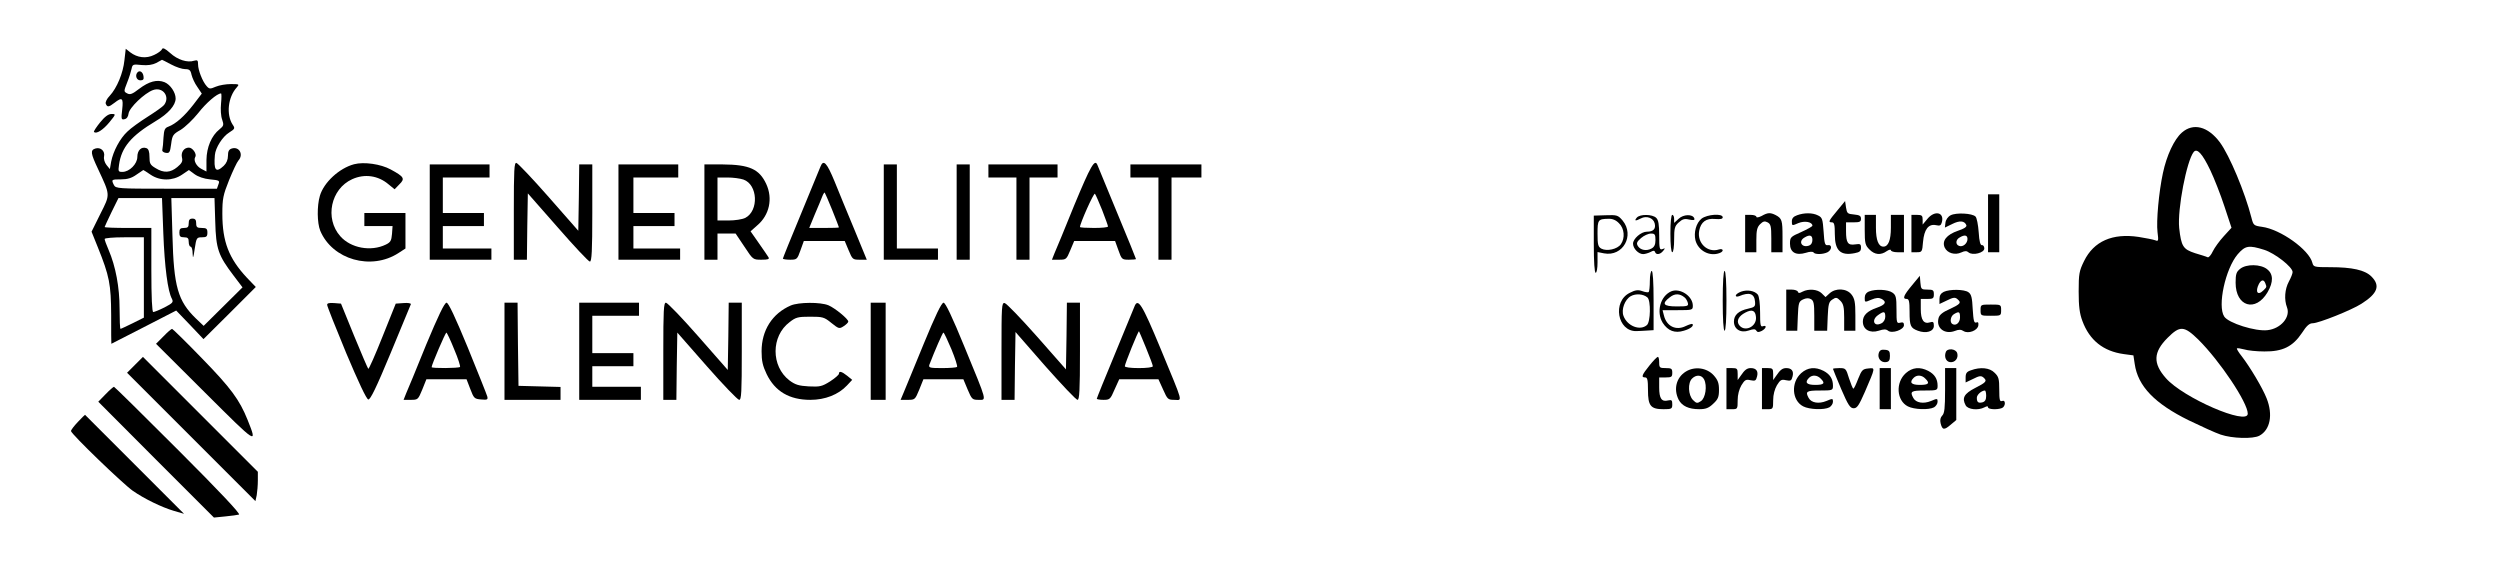 <?xml version="1.0" standalone="no"?>
<!DOCTYPE svg PUBLIC "-//W3C//DTD SVG 20010904//EN"
 "http://www.w3.org/TR/2001/REC-SVG-20010904/DTD/svg10.dtd">
<svg version="1.0" xmlns="http://www.w3.org/2000/svg"
 width="1338pt" height="300pt" viewBox="0 0 1338 300"
 preserveAspectRatio="xMidYMid meet">

<g transform="translate(0,300) scale(0.1,-0.1)"
fill="#000000" stroke="none">
<path d="M867 2737 c-3 -8 -22 -22 -42 -31 -43 -21 -90 -15 -128 14 l-24 19
-7 -61 c-7 -69 -40 -149 -79 -191 -15 -15 -24 -34 -21 -42 8 -20 16 -19 47 5
41 32 48 26 41 -36 -6 -51 -5 -56 12 -52 12 2 20 13 22 30 4 32 86 110 131
126 53 19 93 -36 59 -80 -7 -9 -47 -37 -88 -63 -41 -26 -90 -61 -108 -79 -40
-37 -76 -105 -87 -161 l-7 -40 -18 22 c-10 13 -16 32 -13 46 6 29 -19 51 -47
42 -27 -9 -25 -25 14 -108 67 -144 67 -135 13 -242 l-47 -95 33 -82 c63 -156
71 -199 72 -365 0 -84 0 -153 1 -153 0 0 78 40 174 89 l173 89 73 -76 73 -77
140 139 140 140 -48 50 c-96 103 -131 192 -131 342 0 80 4 100 36 180 20 49
42 96 50 105 29 32 4 77 -36 64 -15 -5 -20 -15 -20 -39 0 -21 -8 -40 -23 -54
-42 -39 -54 -24 -47 58 3 39 41 99 77 121 30 19 32 22 18 42 -35 54 -25 147
22 199 15 17 14 18 -31 18 -26 0 -62 -6 -81 -14 -30 -13 -35 -13 -49 3 -22 24
-46 86 -46 116 0 22 -3 25 -21 20 -36 -12 -89 5 -128 41 -28 25 -40 30 -44 21z
m49 -82 c26 -14 59 -25 75 -25 22 0 29 -5 34 -30 4 -16 17 -46 31 -65 l24 -36
-45 -59 c-48 -62 -94 -103 -134 -118 -19 -7 -23 -16 -26 -58 -1 -27 -4 -56 -6
-64 -3 -9 5 -16 18 -18 20 -3 23 2 29 47 6 47 10 53 51 76 24 15 66 55 94 90
42 54 101 105 122 105 3 0 3 -24 0 -54 -3 -30 -1 -68 6 -86 10 -29 8 -34 -14
-52 -43 -34 -69 -96 -70 -164 l0 -62 -27 14 c-27 14 -44 46 -33 64 10 15 -14
50 -34 50 -27 0 -44 -26 -37 -54 5 -19 -1 -30 -25 -50 -37 -31 -73 -33 -116
-6 -29 17 -33 25 -33 60 0 28 -5 43 -16 47 -27 10 -49 -11 -49 -47 0 -37 -42
-80 -80 -80 -22 0 -23 3 -18 38 13 94 65 155 195 233 68 40 108 85 108 122 0
32 -28 74 -59 87 -40 16 -83 5 -137 -36 -36 -28 -48 -32 -63 -24 -19 10 -19
11 -1 57 11 27 21 60 24 74 5 25 8 26 54 21 33 -3 58 1 78 11 16 9 30 16 31
17 1 0 23 -11 49 -25z m-110 -590 c50 -34 118 -34 168 0 l37 25 30 -22 c19
-14 51 -25 83 -28 50 -5 53 -6 45 -27 l-8 -23 -270 0 c-257 0 -271 1 -281 19
-15 30 -14 31 38 31 34 0 57 7 82 25 19 13 36 24 37 25 1 0 19 -11 39 -25z
m68 -312 c7 -183 24 -312 46 -352 9 -18 5 -23 -39 -46 -28 -14 -55 -25 -61
-25 -6 0 -10 77 -10 225 l0 225 -125 0 c-69 0 -125 2 -125 5 0 2 17 38 37 80
l37 75 117 0 116 0 7 -187z m278 60 c4 -146 16 -180 99 -289 l47 -62 -104
-103 -104 -103 -41 39 c-97 94 -119 170 -126 443 l-6 202 116 0 115 0 4 -127z
m-382 -298 l0 -215 -60 -30 c-33 -16 -62 -30 -65 -30 -3 0 -5 48 -5 108 0 114
-21 227 -59 315 -12 27 -21 53 -21 58 0 5 47 9 105 9 l105 0 0 -215z"/>
<path d="M737 2614 c-16 -16 -7 -44 14 -44 15 0 20 5 17 22 -3 22 -19 33 -31
22z"/>
<path d="M1010 1805 c0 -20 -5 -25 -25 -25 -20 0 -25 -5 -25 -25 0 -20 5 -25
25 -25 20 0 25 -5 25 -25 0 -14 5 -25 10 -25 6 0 11 -17 11 -37 1 -30 4 -25
11 25 9 60 11 62 39 62 24 0 29 4 29 25 0 21 -5 25 -30 25 -25 0 -30 4 -30 25
0 18 -5 25 -20 25 -15 0 -20 -7 -20 -25z"/>
<path d="M535 2344 c-20 -25 -35 -48 -32 -50 12 -13 48 10 82 51 36 44 36 45
12 45 -17 0 -36 -14 -62 -46z"/>
<path d="M11677 2290 c-41 -36 -81 -122 -101 -216 -22 -102 -36 -258 -29 -316
6 -47 5 -51 -12 -44 -11 4 -51 12 -89 18 -140 21 -240 -23 -292 -129 -26 -53
-29 -68 -29 -163 0 -80 5 -118 20 -158 38 -103 112 -162 221 -177 l52 -7 7
-46 c17 -119 107 -212 290 -302 66 -32 143 -67 170 -76 62 -21 173 -24 207 -6
58 31 74 112 39 200 -22 56 -89 168 -133 225 -17 21 -28 40 -26 42 2 3 20 0
39 -5 19 -6 67 -11 108 -11 98 -1 152 26 201 99 25 39 40 52 58 52 31 0 207
70 260 104 87 55 103 97 54 146 -35 35 -103 50 -221 50 -85 0 -89 1 -95 23
-17 70 -171 180 -270 193 -44 6 -46 9 -56 48 -35 137 -117 333 -169 404 -64
86 -143 106 -204 52z m153 -202 c20 -42 54 -128 75 -192 l38 -115 -42 -46
c-22 -24 -49 -61 -58 -80 -9 -20 -22 -34 -27 -32 -6 3 -37 13 -68 22 -64 21
-74 36 -85 135 -10 100 40 360 78 407 18 21 46 -9 89 -99z m288 -425 c57 -18
152 -92 152 -119 0 -8 -9 -31 -20 -51 -22 -41 -26 -96 -10 -138 20 -52 -33
-114 -104 -122 -64 -8 -210 38 -232 73 -37 56 6 255 72 333 41 47 59 50 142
24z m-353 -480 c116 -115 265 -338 265 -397 0 -65 -346 85 -438 190 -70 79
-68 139 9 216 66 66 88 65 164 -9z"/>
<path d="M11989 1561 c-20 -16 -24 -28 -24 -74 0 -128 107 -160 171 -51 32 55
31 97 -2 123 -35 28 -112 29 -145 2z m135 -77 c8 -21 8 -20 -10 -38 -31 -31
-46 -8 -24 35 13 23 26 24 34 3z"/>
<path d="M1895 2121 c-79 -21 -162 -97 -183 -169 -16 -54 -15 -145 2 -187 65
-155 273 -214 419 -119 l37 24 0 95 0 95 -110 0 -110 0 0 -35 0 -35 76 0 75 0
-3 -42 c-3 -36 -8 -45 -33 -57 -80 -39 -188 -19 -244 45 -84 95 -51 253 64
305 66 30 139 20 195 -28 l32 -26 25 26 c32 31 26 41 -46 80 -53 29 -143 42
-196 28z"/>
<path d="M2750 1871 l0 -261 35 0 35 0 2 178 3 177 160 -182 c88 -101 165
-183 172 -183 10 0 13 58 13 260 l0 260 -35 0 -35 0 -2 -177 -3 -178 -158 180
c-87 99 -165 181 -173 183 -12 3 -14 -36 -14 -257z"/>
<path d="M4391 2108 c-5 -13 -52 -127 -105 -255 -53 -127 -96 -234 -96 -237 0
-3 17 -6 38 -6 37 0 39 2 56 50 l18 50 110 0 109 0 21 -50 c20 -48 22 -50 59
-50 l38 0 -65 158 c-36 86 -84 203 -107 260 -42 102 -60 121 -76 80z m63 -232
c20 -50 36 -91 36 -93 0 -2 -36 -3 -79 -3 l-80 0 30 73 c17 39 35 83 40 96 5
13 11 22 13 20 2 -2 20 -44 40 -93z"/>
<path d="M5750 1903 c-51 -126 -99 -243 -107 -260 l-13 -33 39 0 c37 0 39 2
59 50 l21 50 109 0 110 0 18 -50 c17 -48 19 -50 56 -50 21 0 38 2 38 3 0 2
-45 114 -101 248 -55 134 -103 250 -106 257 -14 33 -36 -6 -123 -215z m149
-28 c17 -44 31 -83 31 -87 0 -5 -34 -8 -75 -8 -41 0 -75 2 -75 5 0 19 74 185
80 178 4 -4 21 -44 39 -88z"/>
<path d="M2300 1865 l0 -255 165 0 165 0 0 30 0 30 -130 0 -130 0 0 60 0 60
110 0 110 0 0 35 0 35 -110 0 -110 0 0 95 0 95 125 0 125 0 0 35 0 35 -160 0
-160 0 0 -255z"/>
<path d="M3310 1865 l0 -255 165 0 165 0 0 30 0 30 -125 0 -125 0 0 60 0 60
110 0 110 0 0 35 0 35 -110 0 -110 0 0 95 0 95 120 0 120 0 0 35 0 35 -160 0
-160 0 0 -255z"/>
<path d="M3770 1865 l0 -255 35 0 35 0 0 70 0 70 49 0 48 0 47 -70 c46 -70 46
-70 92 -70 34 0 43 3 37 13 -4 6 -27 41 -52 76 l-44 63 36 32 c65 55 84 143
48 221 -37 80 -90 104 -233 105 l-98 0 0 -255z m209 174 c77 -27 83 -167 10
-205 -16 -8 -55 -14 -89 -14 l-60 0 0 115 0 115 54 0 c29 0 67 -5 85 -11z"/>
<path d="M4730 1865 l0 -255 145 0 145 0 0 30 0 30 -110 0 -110 0 0 225 0 225
-35 0 -35 0 0 -255z"/>
<path d="M5120 1865 l0 -255 35 0 35 0 0 255 0 255 -35 0 -35 0 0 -255z"/>
<path d="M5290 2085 l0 -35 75 0 75 0 0 -220 0 -220 35 0 35 0 0 220 0 220 75
0 75 0 0 35 0 35 -185 0 -185 0 0 -35z"/>
<path d="M6050 2085 l0 -35 75 0 75 0 0 -220 0 -220 35 0 35 0 0 220 0 220 80
0 80 0 0 35 0 35 -190 0 -190 0 0 -35z"/>
<path d="M10640 1805 l0 -155 30 0 30 0 0 155 0 155 -30 0 -30 0 0 -155z"/>
<path d="M9833 1873 c-47 -56 -50 -63 -28 -63 12 0 15 -14 15 -64 0 -87 30
-116 106 -101 27 5 34 11 34 29 0 20 -4 22 -31 18 -39 -6 -49 8 -49 71 l0 47
40 0 c33 0 40 3 40 19 0 16 -8 20 -37 23 -35 3 -38 6 -43 37 l-5 35 -42 -51z"/>
<path d="M9428 1844 c-16 -8 -28 -10 -28 -4 0 5 -13 10 -30 10 l-30 0 0 -100
0 -100 30 0 30 0 0 65 c0 52 4 69 20 85 16 16 25 18 40 10 17 -9 20 -21 20
-85 l0 -75 30 0 30 0 0 83 c0 88 -3 98 -37 116 -28 14 -42 14 -75 -5z"/>
<path d="M9618 1848 c-20 -7 -28 -17 -28 -33 0 -24 1 -24 35 -9 34 14 75 6 75
-14 0 -4 -27 -19 -60 -34 -57 -25 -60 -28 -60 -62 0 -47 32 -65 85 -49 21 7
37 7 41 2 7 -12 51 -11 75 1 24 13 25 42 2 38 -16 -3 -19 8 -23 72 -5 67 -7
76 -30 87 -29 15 -74 15 -112 1z m82 -132 c0 -16 -7 -27 -20 -31 -38 -12 -57
24 -22 44 28 17 42 12 42 -13z"/>
<path d="M10316 1829 l-26 -31 0 26 c0 22 -4 26 -30 26 l-30 0 0 -100 0 -100
29 0 c27 0 29 2 33 55 6 67 29 98 69 90 22 -5 27 -2 32 16 14 53 -38 65 -77
18z"/>
<path d="M10440 1848 c-15 -8 -26 -24 -28 -40 l-3 -26 39 19 c40 20 66 18 76
-6 3 -9 -11 -19 -45 -30 -61 -21 -87 -54 -71 -90 14 -30 55 -42 89 -26 19 9
29 9 39 0 22 -18 84 -2 84 21 0 11 -6 19 -12 18 -9 -2 -15 19 -18 69 -3 40
-10 77 -17 84 -18 18 -104 22 -133 7z m90 -127 c0 -24 -25 -45 -45 -37 -20 7
-19 33 3 45 26 16 42 13 42 -8z"/>
<path d="M8530 1693 c0 -95 4 -153 10 -153 6 0 10 25 10 55 l0 56 35 -7 c101
-19 165 96 99 176 -25 29 -30 30 -90 28 l-64 -2 0 -153z m135 112 c29 -28 33
-79 10 -112 -19 -27 -75 -39 -104 -24 -18 10 -21 21 -21 81 0 74 3 78 58 79
22 1 41 -7 57 -24z"/>
<path d="M8760 1835 c-15 -18 -7 -19 22 -4 30 16 67 3 74 -27 7 -29 -7 -44
-42 -44 -31 0 -74 -38 -74 -64 0 -26 29 -56 54 -56 9 0 27 5 39 11 16 9 22 9
25 0 5 -16 27 -14 43 6 12 15 12 16 -3 10 -16 -6 -18 2 -18 73 0 58 -4 83 -16
94 -20 20 -88 21 -104 1z m100 -120 c0 -24 -6 -37 -21 -45 -27 -15 -59 -9 -73
13 -9 15 -6 23 17 43 15 13 39 24 53 24 21 0 24 -5 24 -35z"/>
<path d="M8940 1750 c0 -60 4 -100 10 -100 6 0 10 29 10 68 0 60 3 72 24 91
20 18 31 22 56 16 25 -5 31 -4 28 6 -8 24 -58 23 -84 -2 l-24 -22 0 21 c0 12
-4 22 -10 22 -6 0 -10 -40 -10 -100z"/>
<path d="M9107 1830 c-29 -23 -43 -74 -33 -116 15 -56 76 -89 130 -68 24 9 19
26 -4 19 -61 -20 -118 34 -106 100 9 47 37 68 86 63 28 -2 40 0 40 9 0 22 -83
16 -113 -7z"/>
<path d="M9980 1770 c0 -73 3 -83 25 -105 28 -29 61 -32 93 -9 12 8 22 10 22
5 0 -6 16 -11 35 -11 l35 0 0 100 0 100 -35 0 -35 0 0 -69 c0 -67 -14 -101
-40 -101 -26 0 -40 34 -40 101 l0 69 -30 0 -30 0 0 -80z"/>
<path d="M8830 1497 c0 -30 -3 -56 -6 -60 -3 -3 -19 -1 -35 5 -22 8 -37 6 -66
-9 -95 -46 -67 -208 35 -205 15 0 42 2 60 3 l32 2 0 159 c0 99 -4 158 -10 158
-5 0 -10 -24 -10 -53z m-13 -89 c19 -16 17 -132 -3 -148 -37 -32 -105 -5 -125
49 -13 34 7 88 39 106 27 15 67 12 89 -7z"/>
<path d="M9220 1390 c0 -100 4 -160 10 -160 6 0 10 60 10 160 0 100 -4 160
-10 160 -6 0 -10 -60 -10 -160z"/>
<path d="M10233 1473 c-45 -54 -53 -73 -28 -73 12 0 15 -14 15 -67 0 -78 5
-88 44 -103 45 -17 86 -4 86 26 0 21 -4 24 -20 19 -34 -11 -50 12 -50 71 l0
54 35 0 c31 0 35 3 35 25 0 22 -4 25 -34 25 -33 0 -35 2 -38 37 l-3 37 -42
-51z"/>
<path d="M8945 1441 c-59 -25 -82 -111 -46 -169 28 -43 65 -57 113 -42 35 10
55 26 46 36 -3 2 -19 -3 -36 -11 -52 -26 -103 -2 -117 58 l-7 27 81 0 c79 0
81 1 81 24 0 51 -68 96 -115 77z m71 -33 c7 -5 14 -18 17 -28 5 -18 0 -20 -59
-20 -72 0 -83 14 -37 49 26 21 53 21 79 -1z"/>
<path d="M9318 1439 c-16 -6 -28 -15 -28 -21 0 -6 7 -7 18 -3 54 23 82 14 85
-30 2 -26 -2 -29 -37 -37 -51 -11 -76 -34 -76 -69 0 -41 36 -63 79 -48 26 9
35 9 41 -1 6 -9 12 -9 29 -1 24 13 29 33 6 25 -13 -5 -15 7 -15 73 0 48 -5 86
-12 96 -17 21 -57 28 -90 16z m80 -136 c5 -53 -64 -84 -92 -40 -13 21 0 46 35
64 36 19 54 12 57 -24z"/>
<path d="M9560 1340 l0 -110 30 0 29 0 3 77 c3 71 5 79 27 90 17 8 31 9 43 2
15 -8 18 -23 18 -89 l0 -80 35 0 34 0 3 76 c3 66 6 79 25 91 19 13 24 12 42
-6 17 -17 21 -34 21 -91 l0 -70 30 0 30 0 0 84 c0 69 -4 88 -21 110 -26 33
-84 36 -117 6 l-22 -20 -20 20 c-22 22 -70 26 -103 9 -16 -9 -22 -9 -25 0 -2
6 -17 11 -33 11 l-29 0 0 -110z"/>
<path d="M10003 1440 c-15 -6 -23 -18 -23 -34 0 -25 0 -25 35 -10 27 11 40 12
56 4 28 -16 20 -31 -26 -47 -52 -18 -75 -41 -75 -74 0 -43 38 -64 85 -49 27 9
39 9 50 0 21 -17 85 5 85 30 0 13 -5 17 -20 13 -19 -5 -20 0 -20 70 0 67 -3
78 -22 91 -24 17 -90 20 -125 6z m87 -135 c0 -14 -8 -29 -20 -35 -41 -22 -56
18 -18 44 31 22 38 20 38 -9z"/>
<path d="M10403 1438 c-16 -8 -23 -20 -23 -38 l0 -27 40 19 c32 16 43 18 55 8
24 -20 18 -27 -40 -54 -39 -17 -56 -32 -60 -49 -14 -53 33 -89 88 -68 20 8 33
8 46 -1 26 -16 75 3 79 30 2 16 -1 20 -11 16 -12 -4 -15 9 -19 71 -3 61 -7 80
-23 91 -22 16 -100 17 -132 2z m87 -137 c0 -28 -22 -47 -41 -35 -15 9 -10 42
9 53 27 16 32 13 32 -18z"/>
<path d="M1751 1368 c0 -7 46 -123 102 -258 65 -154 108 -246 118 -248 11 -2
42 61 120 249 57 139 106 256 108 261 1 5 -16 8 -39 6 l-42 -3 -71 -177 c-39
-98 -73 -175 -76 -172 -3 3 -37 82 -76 177 l-70 172 -37 3 c-27 2 -38 -1 -37
-10z"/>
<path d="M2280 1153 c-51 -126 -99 -243 -107 -260 l-13 -33 39 0 c38 0 39 2
61 55 l22 55 108 0 107 0 20 -52 c19 -50 22 -53 58 -56 33 -3 37 -1 33 16 -3
11 -50 128 -104 261 -68 165 -104 241 -114 241 -11 0 -44 -69 -110 -227z m151
-23 c21 -49 34 -91 31 -94 -7 -7 -152 -8 -152 -1 0 13 74 185 79 185 3 0 22
-40 42 -90z"/>
<path d="M2700 1120 l0 -260 150 0 150 0 0 35 0 34 -112 3 -113 3 -3 223 -2
222 -35 0 -35 0 0 -260z"/>
<path d="M3100 1120 l0 -260 165 0 165 0 0 35 0 35 -130 0 -130 0 0 55 0 55
110 0 110 0 0 35 0 35 -110 0 -110 0 0 100 0 100 125 0 125 0 0 35 0 35 -160
0 -160 0 0 -260z"/>
<path d="M3550 1120 l0 -260 35 0 35 0 2 180 3 180 158 -180 c87 -99 165 -180
173 -180 12 0 14 40 14 260 l0 260 -35 0 -35 0 -2 -180 -3 -180 -158 180 c-87
99 -165 180 -173 180 -12 0 -14 -42 -14 -260z"/>
<path d="M4232 1365 c-99 -43 -156 -133 -156 -245 0 -52 6 -78 27 -122 45 -93
122 -138 234 -138 79 0 150 28 196 77 l28 30 -27 22 c-29 23 -44 27 -44 11 0
-6 -21 -24 -47 -41 -43 -27 -54 -30 -114 -27 -54 3 -73 9 -104 32 -99 76 -99
237 1 312 33 26 45 29 110 29 67 0 75 -2 113 -33 40 -32 43 -33 66 -18 14 9
25 20 25 25 0 14 -71 72 -106 87 -43 18 -160 17 -202 -1z"/>
<path d="M4660 1120 l0 -260 40 0 40 0 0 260 0 260 -40 0 -40 0 0 -260z"/>
<path d="M4943 1158 c-50 -123 -99 -240 -107 -260 l-16 -38 39 0 c38 0 39 2
61 55 l22 55 107 0 107 0 23 -55 c22 -52 25 -55 58 -55 44 0 49 -18 -74 281
-67 164 -103 239 -113 239 -11 0 -44 -69 -107 -222z m149 -27 c20 -49 34 -92
30 -95 -3 -3 -39 -6 -80 -6 -66 0 -73 2 -68 18 28 73 71 172 75 172 4 0 22
-40 43 -89z"/>
<path d="M5360 1121 l0 -261 35 0 35 0 2 181 3 182 159 -182 c88 -99 165 -181
173 -181 10 0 13 49 13 260 l0 260 -35 0 -35 0 -2 -179 -3 -178 -155 176 c-86
97 -163 177 -173 179 -16 3 -17 -16 -17 -257z"/>
<path d="M6071 1358 c-5 -13 -52 -127 -105 -255 -53 -127 -96 -234 -96 -237 0
-3 16 -6 36 -6 33 0 37 3 59 55 l25 55 105 0 105 0 25 -55 c23 -52 26 -55 60
-55 44 0 52 -30 -74 275 -100 241 -121 273 -140 223z m63 -221 c20 -48 36 -92
36 -97 0 -6 -32 -10 -75 -10 -44 0 -75 4 -75 10 0 12 72 191 76 187 1 -1 18
-41 38 -90z"/>
<path d="M10600 1340 c0 -30 1 -30 55 -30 54 0 55 0 55 30 0 30 -1 30 -55 30
-54 0 -55 0 -55 -30z"/>
<path d="M875 1200 l-40 -40 264 -263 c279 -278 280 -279 226 -144 -43 107
-89 170 -244 329 -84 87 -157 158 -160 158 -4 0 -25 -18 -46 -40z"/>
<path d="M10055 1110 c-8 -27 12 -52 39 -48 16 2 21 10 21 33 0 25 -4 31 -27
33 -19 2 -28 -2 -33 -18z"/>
<path d="M10414 1116 c-10 -26 1 -51 22 -54 27 -4 47 21 39 48 -7 24 -53 28
-61 6z"/>
<path d="M722 1047 l-42 -42 344 -344 343 -343 7 32 c3 18 6 53 6 79 l0 46
-308 308 -307 307 -43 -43z"/>
<path d="M8828 1044 c-41 -51 -46 -64 -23 -64 12 0 15 -14 15 -68 0 -84 14
-102 83 -102 44 0 47 2 47 26 0 22 -3 25 -22 21 -35 -9 -48 10 -48 69 l0 54
35 0 c31 0 35 3 35 25 0 22 -4 25 -35 25 -32 0 -35 2 -35 30 0 17 -3 30 -7 30
-5 0 -25 -21 -45 -46z"/>
<path d="M9022 1011 c-51 -32 -66 -94 -38 -150 18 -34 54 -51 110 -51 35 0 51
6 75 29 26 24 31 36 31 75 0 36 -6 52 -28 77 -37 41 -102 50 -150 20z m98 -41
c18 -34 8 -101 -17 -117 -19 -13 -24 -12 -42 6 -26 26 -29 92 -5 115 22 22 51
20 64 -4z"/>
<path d="M9240 920 l0 -110 30 0 c29 0 30 1 30 48 0 30 8 59 20 80 18 29 24
33 49 27 25 -5 29 -3 35 21 7 28 -5 44 -34 44 -20 0 -33 -10 -53 -40 l-17 -24
0 32 c0 29 -3 32 -30 32 l-30 0 0 -110z"/>
<path d="M9430 920 l0 -110 30 0 c29 0 30 1 30 48 0 30 8 59 20 80 18 29 24
33 49 27 25 -5 29 -3 35 21 7 28 -5 44 -34 44 -20 0 -33 -10 -53 -40 l-17 -24
0 32 c0 29 -3 32 -30 32 l-30 0 0 -110z"/>
<path d="M9640 1003 c-56 -50 -50 -147 11 -178 33 -17 112 -20 140 -5 10 6 19
19 19 30 0 18 -2 18 -35 4 -41 -17 -81 -10 -95 16 -19 35 -12 40 60 40 68 0
70 1 70 26 0 36 -16 61 -50 79 -45 23 -85 19 -120 -12z m104 -29 c26 -25 19
-34 -29 -34 -46 0 -58 13 -33 38 17 17 44 15 62 -4z"/>
<path d="M9810 1026 c0 -2 20 -51 44 -108 37 -86 48 -103 67 -103 18 0 28 15
60 88 57 133 57 129 18 125 -30 -3 -35 -8 -54 -55 -11 -29 -22 -53 -26 -53 -3
0 -13 25 -23 55 -16 53 -18 55 -52 55 -18 0 -34 -2 -34 -4z"/>
<path d="M10060 920 l0 -110 30 0 30 0 0 110 0 110 -30 0 -30 0 0 -110z"/>
<path d="M10200 1003 c-56 -50 -50 -147 11 -178 33 -17 112 -20 140 -5 10 6
19 19 19 30 0 18 -2 18 -35 4 -41 -17 -81 -10 -95 16 -19 35 -12 40 60 40 68
0 70 1 70 26 0 36 -16 61 -50 79 -45 23 -85 19 -120 -12z m104 -29 c26 -25 19
-34 -29 -34 -46 0 -58 13 -33 38 17 17 44 15 62 -4z"/>
<path d="M10410 911 c0 -94 -3 -123 -15 -135 -10 -10 -13 -24 -9 -41 9 -37 19
-38 53 -9 l31 26 0 139 0 139 -30 0 -30 0 0 -119z"/>
<path d="M10548 1018 c-22 -7 -28 -16 -28 -38 l0 -27 40 19 c33 17 43 18 55 8
22 -19 16 -26 -45 -57 -58 -30 -71 -53 -50 -92 12 -23 67 -29 101 -11 13 7 19
7 19 0 0 -11 49 -14 74 -4 9 3 16 15 16 25 0 12 -5 16 -15 13 -12 -5 -15 5
-15 60 0 58 -3 70 -25 91 -26 27 -76 32 -127 13z m82 -137 c0 -20 -6 -30 -19
-34 -23 -6 -31 0 -31 24 0 16 24 38 43 39 4 0 7 -13 7 -29z"/>
<path d="M565 890 l-39 -40 309 -310 310 -310 60 6 c33 3 67 8 74 10 10 3
-105 125 -324 344 -187 187 -342 340 -345 340 -3 0 -24 -18 -45 -40z"/>
<path d="M417 742 c-20 -21 -37 -43 -37 -49 0 -15 278 -283 331 -320 62 -43
155 -88 219 -107 l55 -16 -265 265 c-146 146 -265 265 -265 265 -1 0 -18 -17
-38 -38z"/>
</g>
</svg>
